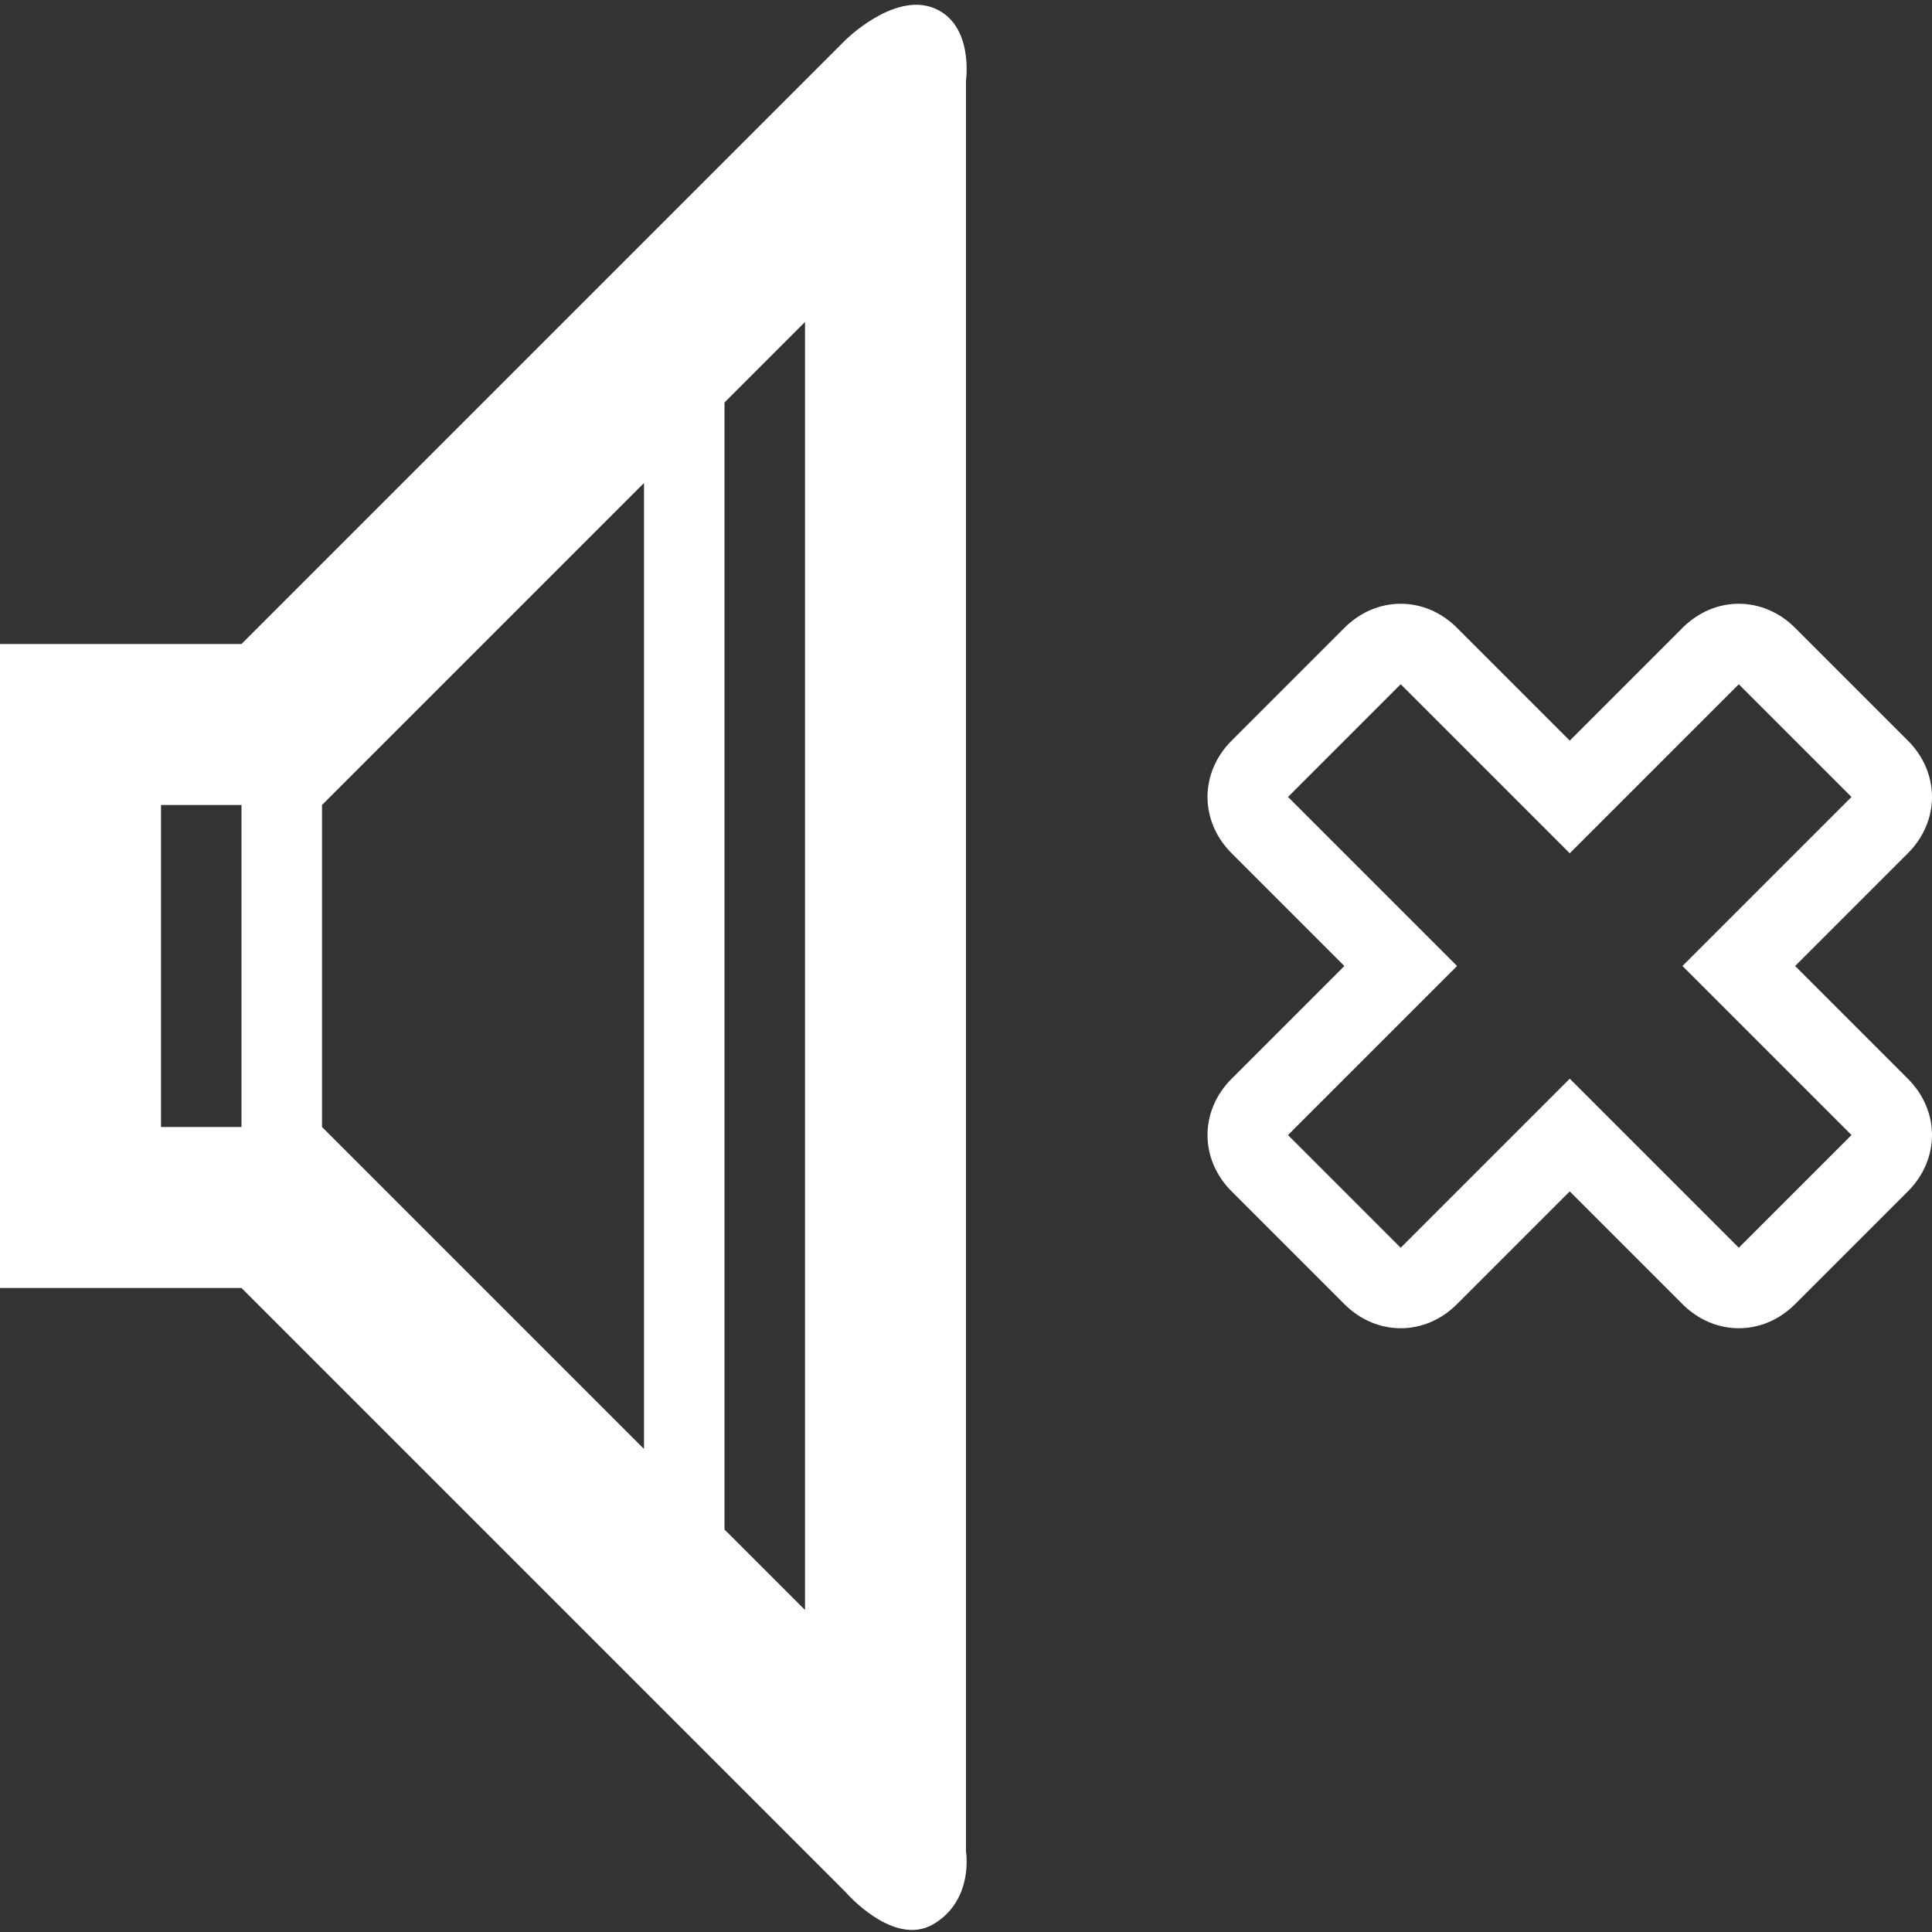 <?xml version="1.0" encoding="UTF-8" standalone="no"?>
<svg
   xmlns:dc="http://purl.org/dc/elements/1.1/"
   xmlns:cc="http://creativecommons.org/ns#"
   xmlns:rdf="http://www.w3.org/1999/02/22-rdf-syntax-ns#"
   xmlns:svg="http://www.w3.org/2000/svg"
   xmlns="http://www.w3.org/2000/svg"
   xmlns:sodipodi="http://sodipodi.sourceforge.net/DTD/sodipodi-0.dtd"
   xmlns:inkscape="http://www.inkscape.org/namespaces/inkscape"
   enable-background="new 0 0 24 24"
   height="24px"
   id="Layer_1"
   version="1.1"
   viewBox="0 0 24 24"
   width="24px"
   xml:space="preserve"
   inkscape:version="0.91 r13725"
   sodipodi:docname="mute-white.svg"><rect x="0" y="0" width="24" height="24" fill="#333333" stroke="none"/><defs
     id="defs11" /><sodipodi:namedview
     pagecolor="#ffffff"
     bordercolor="#666666"
     borderopacity="1"
     objecttolerance="10"
     gridtolerance="10"
     guidetolerance="10"
     inkscape:pageopacity="0"
     inkscape:pageshadow="2"
     inkscape:window-width="640"
     inkscape:window-height="480"
     id="namedview9"
     showgrid="false"
     inkscape:zoom="9.8333333"
     inkscape:cx="12"
     inkscape:cy="12"
     inkscape:window-x="0"
     inkscape:window-y="0"
     inkscape:window-maximized="0"
     inkscape:current-layer="Layer_1" /><g
     id="g3"
     style="fill:#ffffff"><path
       d="M11.6,0.1c-0.5-0.2-1.1,0.4-1.1,0.4L3,8H0v8h3l7.5,7.5c0,0,0.6,0.7,1.1,0.4S12,23,12,23V1C12,1,12.1,0.3,11.6,0.1z M2,14   v-4h1v4H2z M4,10l4-4v12l-4-4V10z M10,20l-1-1V5l1-1V20z"
       id="path5"
       style="fill:#ffffff" /><path
       d="M22.3,12l1.4-1.4c0.4-0.4,0.4-1,0-1.4l-1.4-1.4c-0.4-0.4-1-0.4-1.4,0l-1.4,1.4l-1.4-1.4c-0.4-0.4-1-0.4-1.4,0l-1.4,1.4   c-0.4,0.4-0.4,1,0,1.4l1.4,1.4l-1.4,1.4c-0.4,0.4-0.4,1,0,1.4l1.4,1.4c0.4,0.4,1,0.4,1.4,0l1.4-1.4l1.4,1.4c0.4,0.4,1,0.4,1.4,0   l1.4-1.4c0.4-0.4,0.4-1,0-1.4L22.3,12z M21.6,15.5l-2.1-2.1l-2.1,2.1l-1.4-1.4l2.1-2.1l-2.1-2.1l1.4-1.4l2.1,2.1l2.1-2.1L23,9.9   L20.9,12l2.1,2.1L21.6,15.5z"
       id="path7"
       style="fill:#ffffff" /></g></svg>